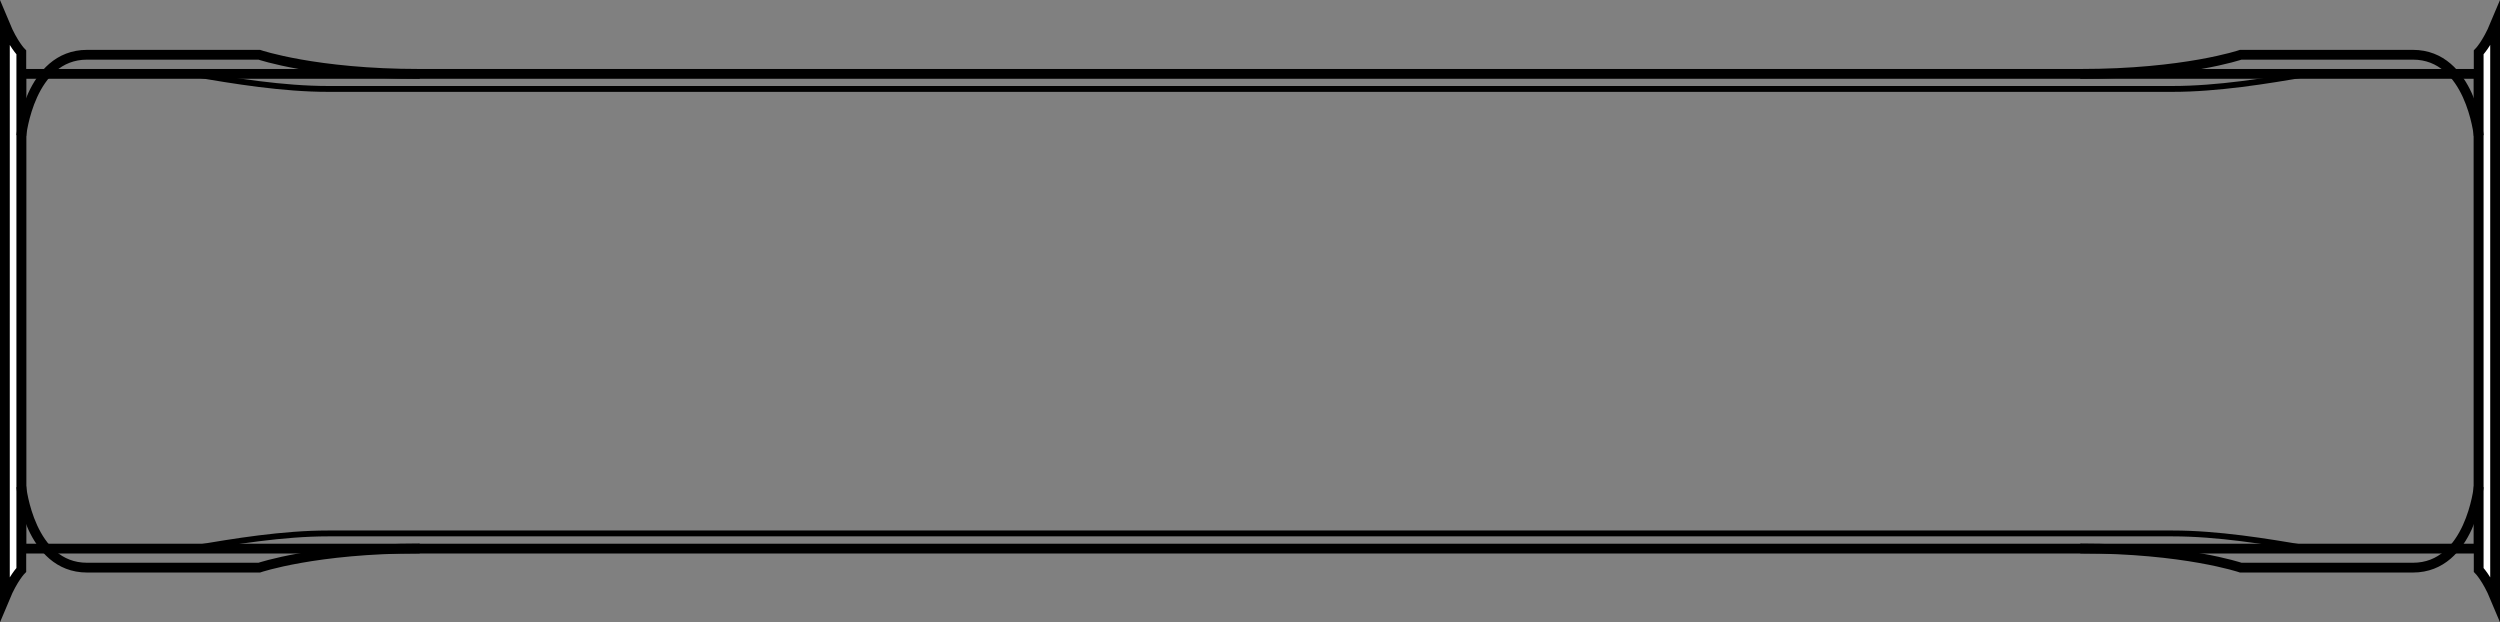 <?xml version="1.0" encoding="UTF-8" standalone="no"?>
<!-- Created with Inkscape (http://www.inkscape.org/) -->

<svg
   xmlns:dc="http://purl.org/dc/elements/1.1/"
   xmlns:cc="http://creativecommons.org/ns#"
   xmlns:rdf="http://www.w3.org/1999/02/22-rdf-syntax-ns#"
   xmlns:svg="http://www.w3.org/2000/svg"
   xmlns="http://www.w3.org/2000/svg"
   xmlns:sodipodi="http://sodipodi.sourceforge.net/DTD/sodipodi-0.dtd"
   xmlns:inkscape="http://www.inkscape.org/namespaces/inkscape"
   width="203.795mm"
   height="50.743mm"
   viewBox="0 0 203.795 50.743"
   version="1.1"
   id="svg4938"
   inkscape:version="0.92.3 (2405546, 2018-03-11)"
   sodipodi:docname="box-top (2).svg">
  <rect x="0" y="0" width="203.795" height="50.743" fill="#808080" stroke="none"/>
  <defs
     id="defs4932" />
  <sodipodi:namedview
     id="base"
     pagecolor="#ffffff"
     bordercolor="#666666"
     borderopacity="1.0"
     inkscape:pageopacity="0.0"
     inkscape:pageshadow="2"
     inkscape:zoom="0.98994949"
     inkscape:cx="241.04433"
     inkscape:cy="-30.604995"
     inkscape:document-units="mm"
     inkscape:current-layer="layer1"
     showgrid="false"
     inkscape:window-width="1920"
     inkscape:window-height="1017"
     inkscape:window-x="-8"
     inkscape:window-y="-8"
     inkscape:window-maximized="1" />
  <g
     inkscape:label="Layer 1"
     inkscape:groupmode="layer"
     id="layer1"
     transform="translate(-2.204,-1.006)">
    <path
       inkscape:connector-curvature="0"
       id="path182"
       style="fill:none;stroke:#000000;stroke-width:0.798;stroke-linecap:butt;stroke-linejoin:miter;stroke-miterlimit:10;stroke-dasharray:none;stroke-opacity:1"
       d="M 204.261,45.728 H 3.942 V 7.028 H 204.261 Z" />
    <g
       transform="matrix(0.638,0,0,-0.638,2.603,3.002)"
       id="g192">
      <path
         inkscape:connector-curvature="0"
         id="path194"
         style="fill:#ffffff;fill-opacity:1;fill-rule:nonzero;stroke:none"
         d="m 0,0 -0.001,-73.258 c 1.048,2.516 2.098,3.565 2.098,3.565 l 10e-4,66.129 c 0,0 -1.05,1.046 -2.098,3.564" />
    </g>
    <g
       transform="matrix(0.638,0,0,-0.638,2.603,3.002)"
       id="g196">
      <path
         inkscape:connector-curvature="0"
         id="path198"
         style="fill:none;stroke:#000000;stroke-width:1.25;stroke-linecap:butt;stroke-linejoin:miter;stroke-miterlimit:10;stroke-dasharray:none;stroke-opacity:1"
         d="m 0,0 -0.001,-73.258 c 1.048,2.516 2.098,3.565 2.098,3.565 l 10e-4,66.129 c 0,0 -1.05,1.046 -2.098,3.564 z" />
    </g>
    <g
       transform="matrix(0.638,0,0,-0.638,3.942,12.062)"
       id="g200">
      <path
         inkscape:connector-curvature="0"
         id="path202"
         style="fill:none;stroke:#000000;stroke-width:1.25;stroke-linecap:butt;stroke-linejoin:miter;stroke-miterlimit:10;stroke-dasharray:none;stroke-opacity:1"
         d="m 0,0 c 0,0 1.067,10.333 8.401,10.333 h 22 c 0,0 7.166,-2.445 20.5,-2.445 M -0.001,-44.866 c 0,0 1.067,-10.333 8.401,-10.333 h 22 c 0,0 7.166,2.445 20.5,2.445" />
    </g>
    <g
       transform="matrix(0.638,0,0,-0.638,205.6,3.002)"
       id="g204">
      <path
         inkscape:connector-curvature="0"
         id="path206"
         style="fill:#ffffff;fill-opacity:1;fill-rule:nonzero;stroke:none"
         d="m 0,0 0.001,-73.258 c -1.048,2.516 -2.098,3.565 -2.098,3.565 l -10e-4,66.129 c 0,0 1.05,1.046 2.098,3.564" />
    </g>
    <g
       transform="matrix(0.638,0,0,-0.638,205.6,3.002)"
       id="g208">
      <path
         inkscape:connector-curvature="0"
         id="path210"
         style="fill:none;stroke:#000000;stroke-width:1.25;stroke-linecap:butt;stroke-linejoin:miter;stroke-miterlimit:10;stroke-dasharray:none;stroke-opacity:1"
         d="m 0,0 0.001,-73.258 c -1.048,2.516 -2.098,3.565 -2.098,3.565 l -10e-4,66.129 c 0,0 1.05,1.046 2.098,3.564 z" />
    </g>
    <g
       transform="matrix(0.638,0,0,-0.638,204.261,12.062)"
       id="g212">
      <path
         inkscape:connector-curvature="0"
         id="path214"
         style="fill:none;stroke:#000000;stroke-width:1.25;stroke-linecap:butt;stroke-linejoin:miter;stroke-miterlimit:10;stroke-dasharray:none;stroke-opacity:1"
         d="m 0,0 c 0,0 -1.067,10.333 -8.401,10.333 h -22 c 0,0 -7.166,-2.445 -20.5,-2.445 M 0.001,-44.866 c 0,0 -1.067,-10.333 -8.401,-10.333 h -22 c 0,0 -7.166,2.445 -20.5,2.445" />
    </g>
    <g
       transform="matrix(0.638,0,0,-0.638,190.286,7.028)"
       id="g216">
      <path
         inkscape:connector-curvature="0"
         id="path218"
         style="fill:none;stroke:#000000;stroke-width:0.75;stroke-linecap:butt;stroke-linejoin:miter;stroke-miterlimit:10;stroke-dasharray:none;stroke-opacity:1"
         d="m 0,0 c -5.202,-0.907 -11.465,-1.923 -17.206,-1.923 h -235.685 c -5.741,0 -12.004,1.016 -17.206,1.923 m 0,-60.641 c 5.202,0.908 11.465,1.923 17.206,1.923 h 235.685 c 5.741,0 12.004,-1.015 17.206,-1.923" />
    </g>
  </g>
</svg>
